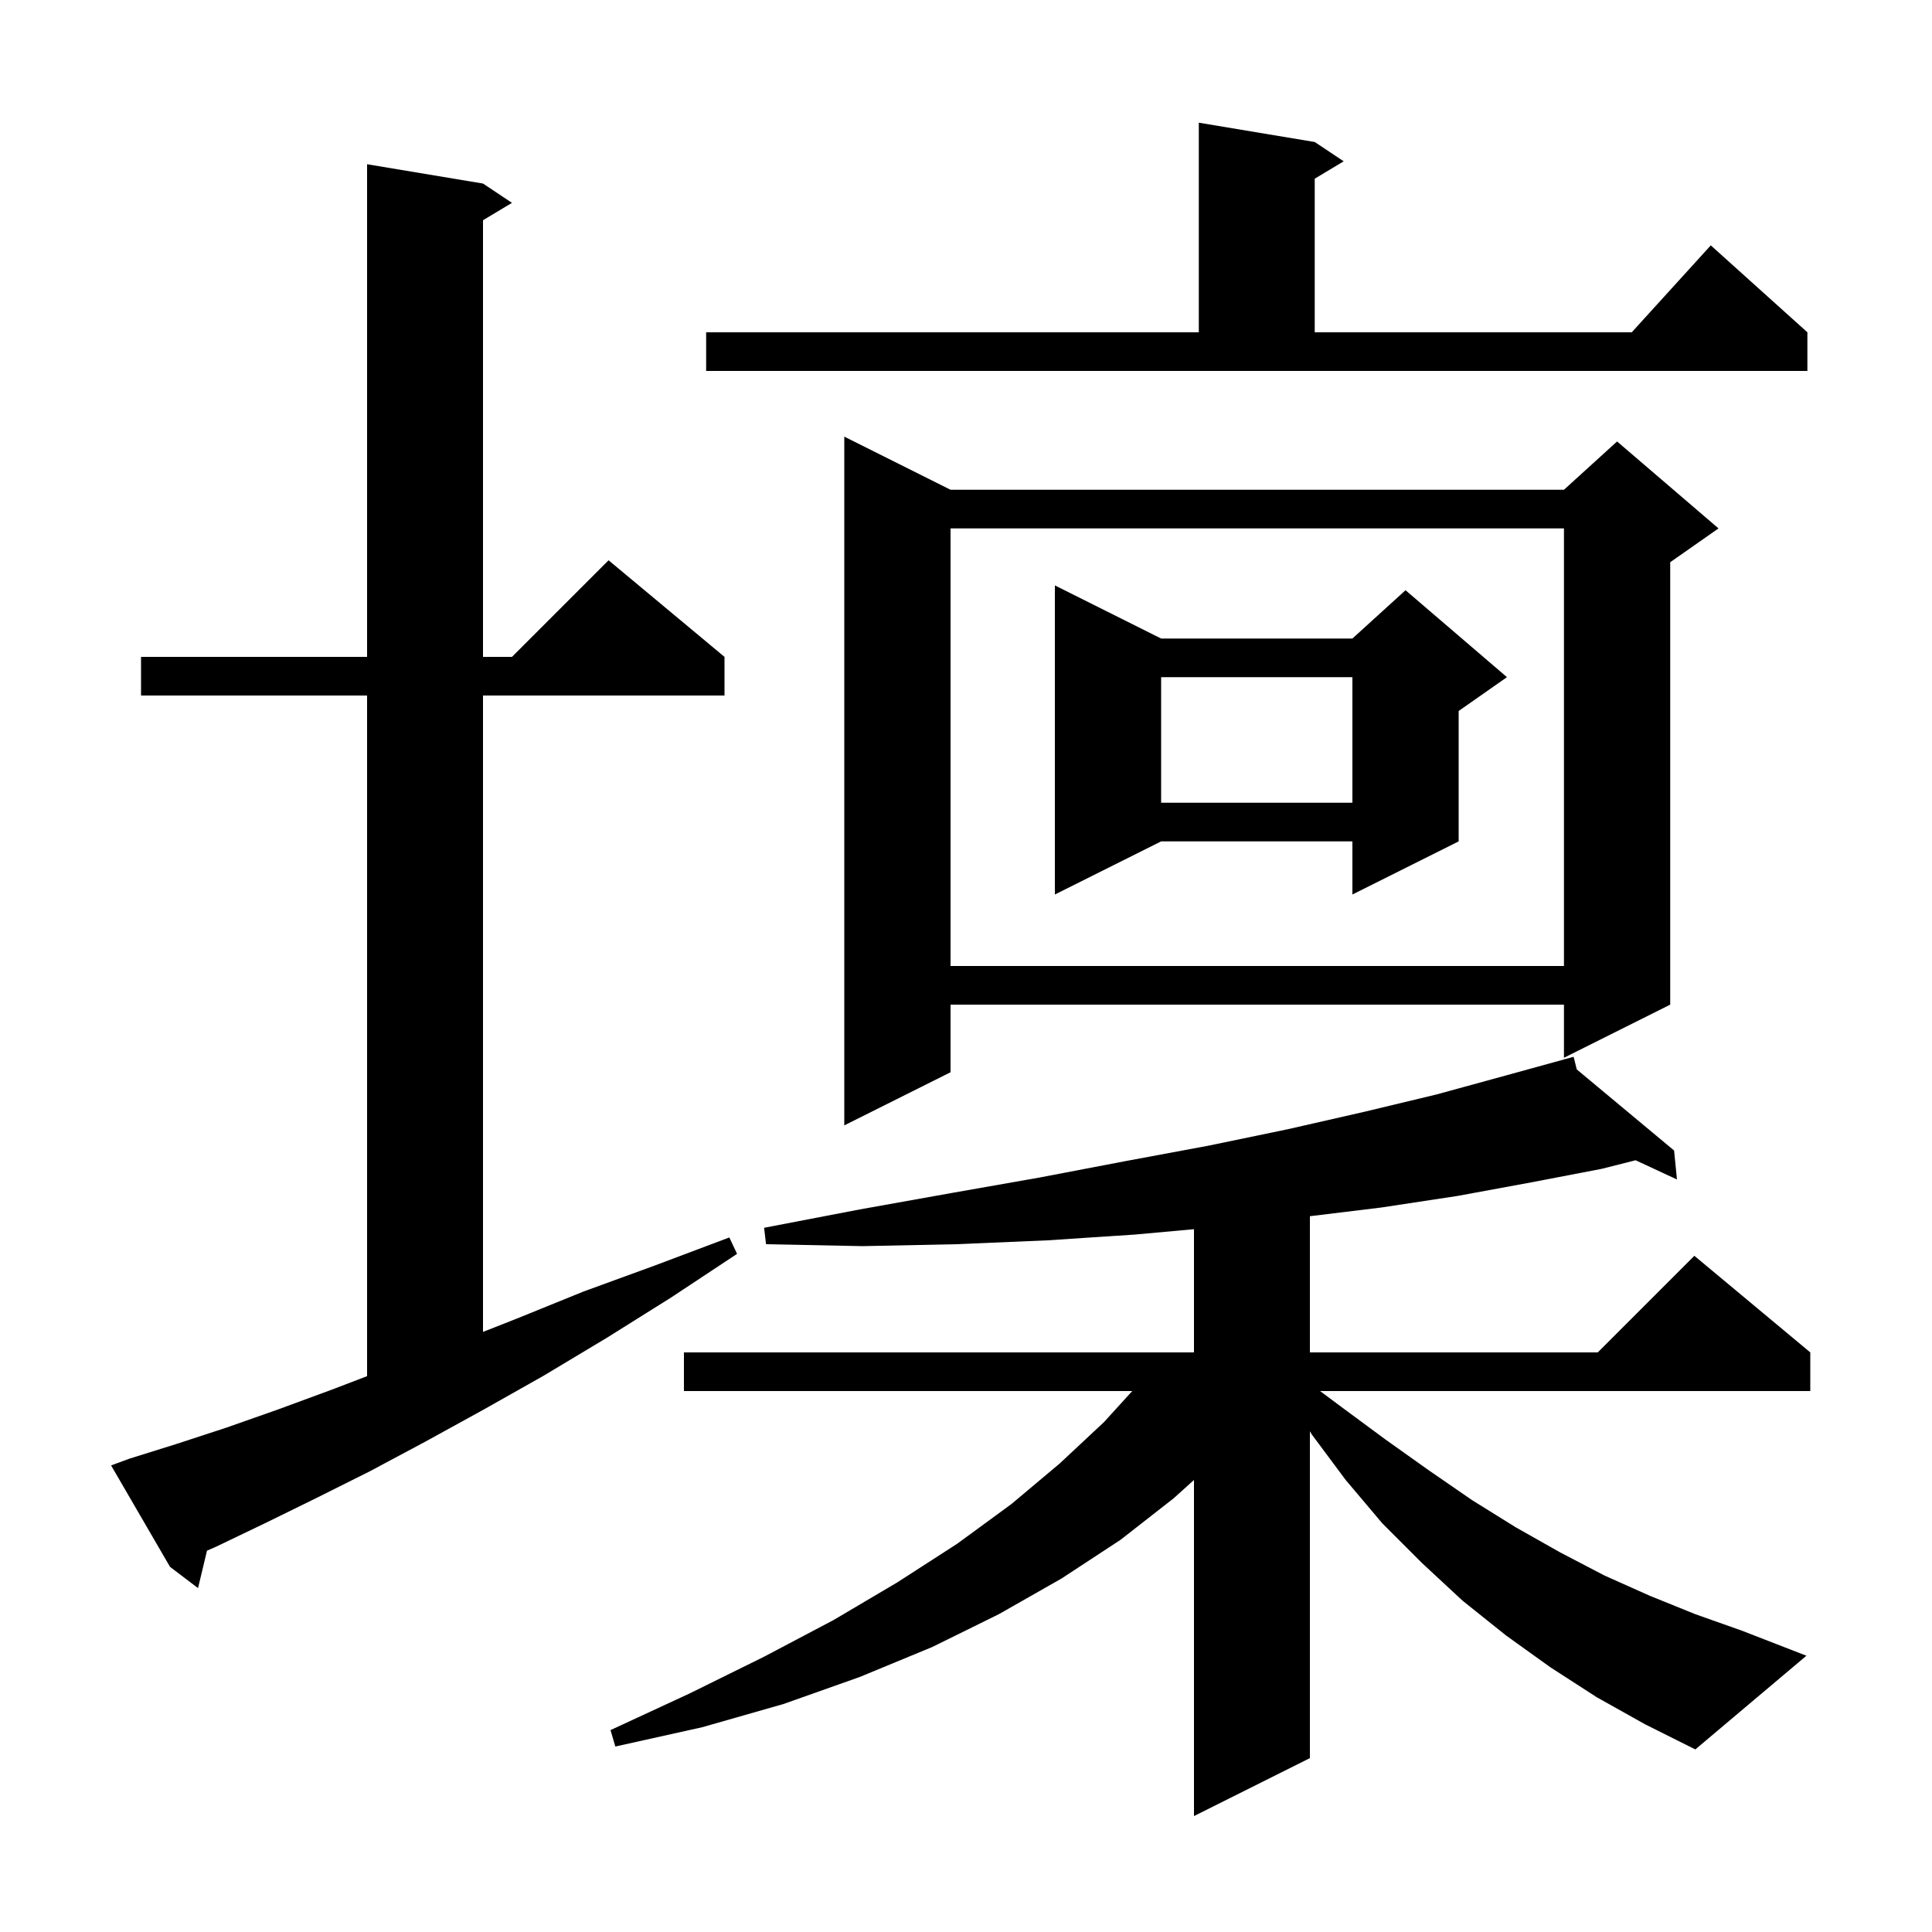 <svg xmlns="http://www.w3.org/2000/svg" xmlns:xlink="http://www.w3.org/1999/xlink" version="1.1" baseProfile="full" viewBox="0 0 200 200" width="200" height="200">
<g fill="black">
<path d="M 165.3 175.7 L 160.5 172.6 L 155.9 169.3 L 151.4 165.7 L 147.2 161.8 L 143.1 157.7 L 139.3 153.2 L 135.8 148.5 L 135.6 148.165 L 135.6 182.0 L 123.6 188.0 L 123.6 153.206 L 121.5 155.1 L 116.0 159.4 L 109.9 163.4 L 103.4 167.1 L 96.5 170.5 L 89.0 173.6 L 81.1 176.4 L 72.7 178.8 L 63.7 180.8 L 63.2 179.1 L 71.4 175.3 L 79.1 171.5 L 86.3 167.7 L 92.9 163.8 L 99.1 159.8 L 104.7 155.7 L 109.7 151.5 L 114.3 147.2 L 117.209 144.0 L 70.8 144.0 L 70.8 140.0 L 123.6 140.0 L 123.6 127.245 L 117.5 127.8 L 108.4 128.4 L 99.0 128.8 L 89.3 129.0 L 79.3 128.8 L 79.1 127.1 L 89.0 125.2 L 98.5 123.5 L 107.6 121.9 L 116.5 120.2 L 125.1 118.6 L 133.3 116.9 L 141.2 115.1 L 148.7 113.3 L 156.0 111.3 L 161.924 109.669 L 161.9 109.6 L 161.968 109.657 L 162.9 109.4 L 163.226 110.705 L 173.3 119.1 L 173.6 122.1 L 169.317 120.109 L 165.8 121.0 L 158.5 122.4 L 150.9 123.8 L 143.0 125.0 L 135.6 125.902 L 135.6 140.0 L 165.4 140.0 L 175.4 130.0 L 187.4 140.0 L 187.4 144.0 L 136.651 144.0 L 138.8 145.6 L 143.4 149.0 L 147.9 152.2 L 152.4 155.3 L 156.9 158.1 L 161.5 160.7 L 166.1 163.1 L 170.8 165.2 L 175.5 167.1 L 180.3 168.8 L 187.0 171.4 L 175.5 181.1 L 170.3 178.5 Z M 13.4 151.0 L 18.2 149.5 L 23.4 147.8 L 28.8 145.9 L 34.5 143.8 L 38.0 142.458 L 38.0 72.0 L 14.6 72.0 L 14.6 68.0 L 38.0 68.0 L 38.0 17.0 L 50.0 19.0 L 53.0 21.0 L 50.0 22.8 L 50.0 68.0 L 53.0 68.0 L 63.0 58.0 L 75.0 68.0 L 75.0 72.0 L 50.0 72.0 L 50.0 137.879 L 53.5 136.5 L 60.4 133.7 L 67.8 131.0 L 75.5 128.1 L 76.3 129.8 L 69.5 134.3 L 62.8 138.5 L 56.3 142.4 L 50.1 145.9 L 44.1 149.2 L 38.3 152.3 L 32.7 155.1 L 27.4 157.7 L 22.4 160.1 L 21.428 160.525 L 20.5 164.4 L 17.6 162.2 L 11.5 151.7 Z M 98.4 50.7 L 161.9 50.7 L 167.4 45.7 L 177.9 54.7 L 172.9 58.2 L 172.9 104.0 L 161.9 109.5 L 161.9 104.0 L 98.4 104.0 L 98.4 111.0 L 87.4 116.5 L 87.4 45.2 Z M 98.4 54.7 L 98.4 100.0 L 161.9 100.0 L 161.9 54.7 Z M 120.2 66.1 L 140.0 66.1 L 145.5 61.1 L 156.0 70.1 L 151.0 73.6 L 151.0 87.1 L 140.0 92.6 L 140.0 87.1 L 120.2 87.1 L 109.2 92.6 L 109.2 60.6 Z M 120.2 70.1 L 120.2 83.1 L 140.0 83.1 L 140.0 70.1 Z M 73.1 34.4 L 124.1 34.4 L 124.1 12.7 L 136.1 14.7 L 139.1 16.7 L 136.1 18.5 L 136.1 34.4 L 168.918 34.4 L 177.1 25.4 L 187.1 34.4 L 187.1 38.4 L 73.1 38.4 Z " />
</g>
</svg>
